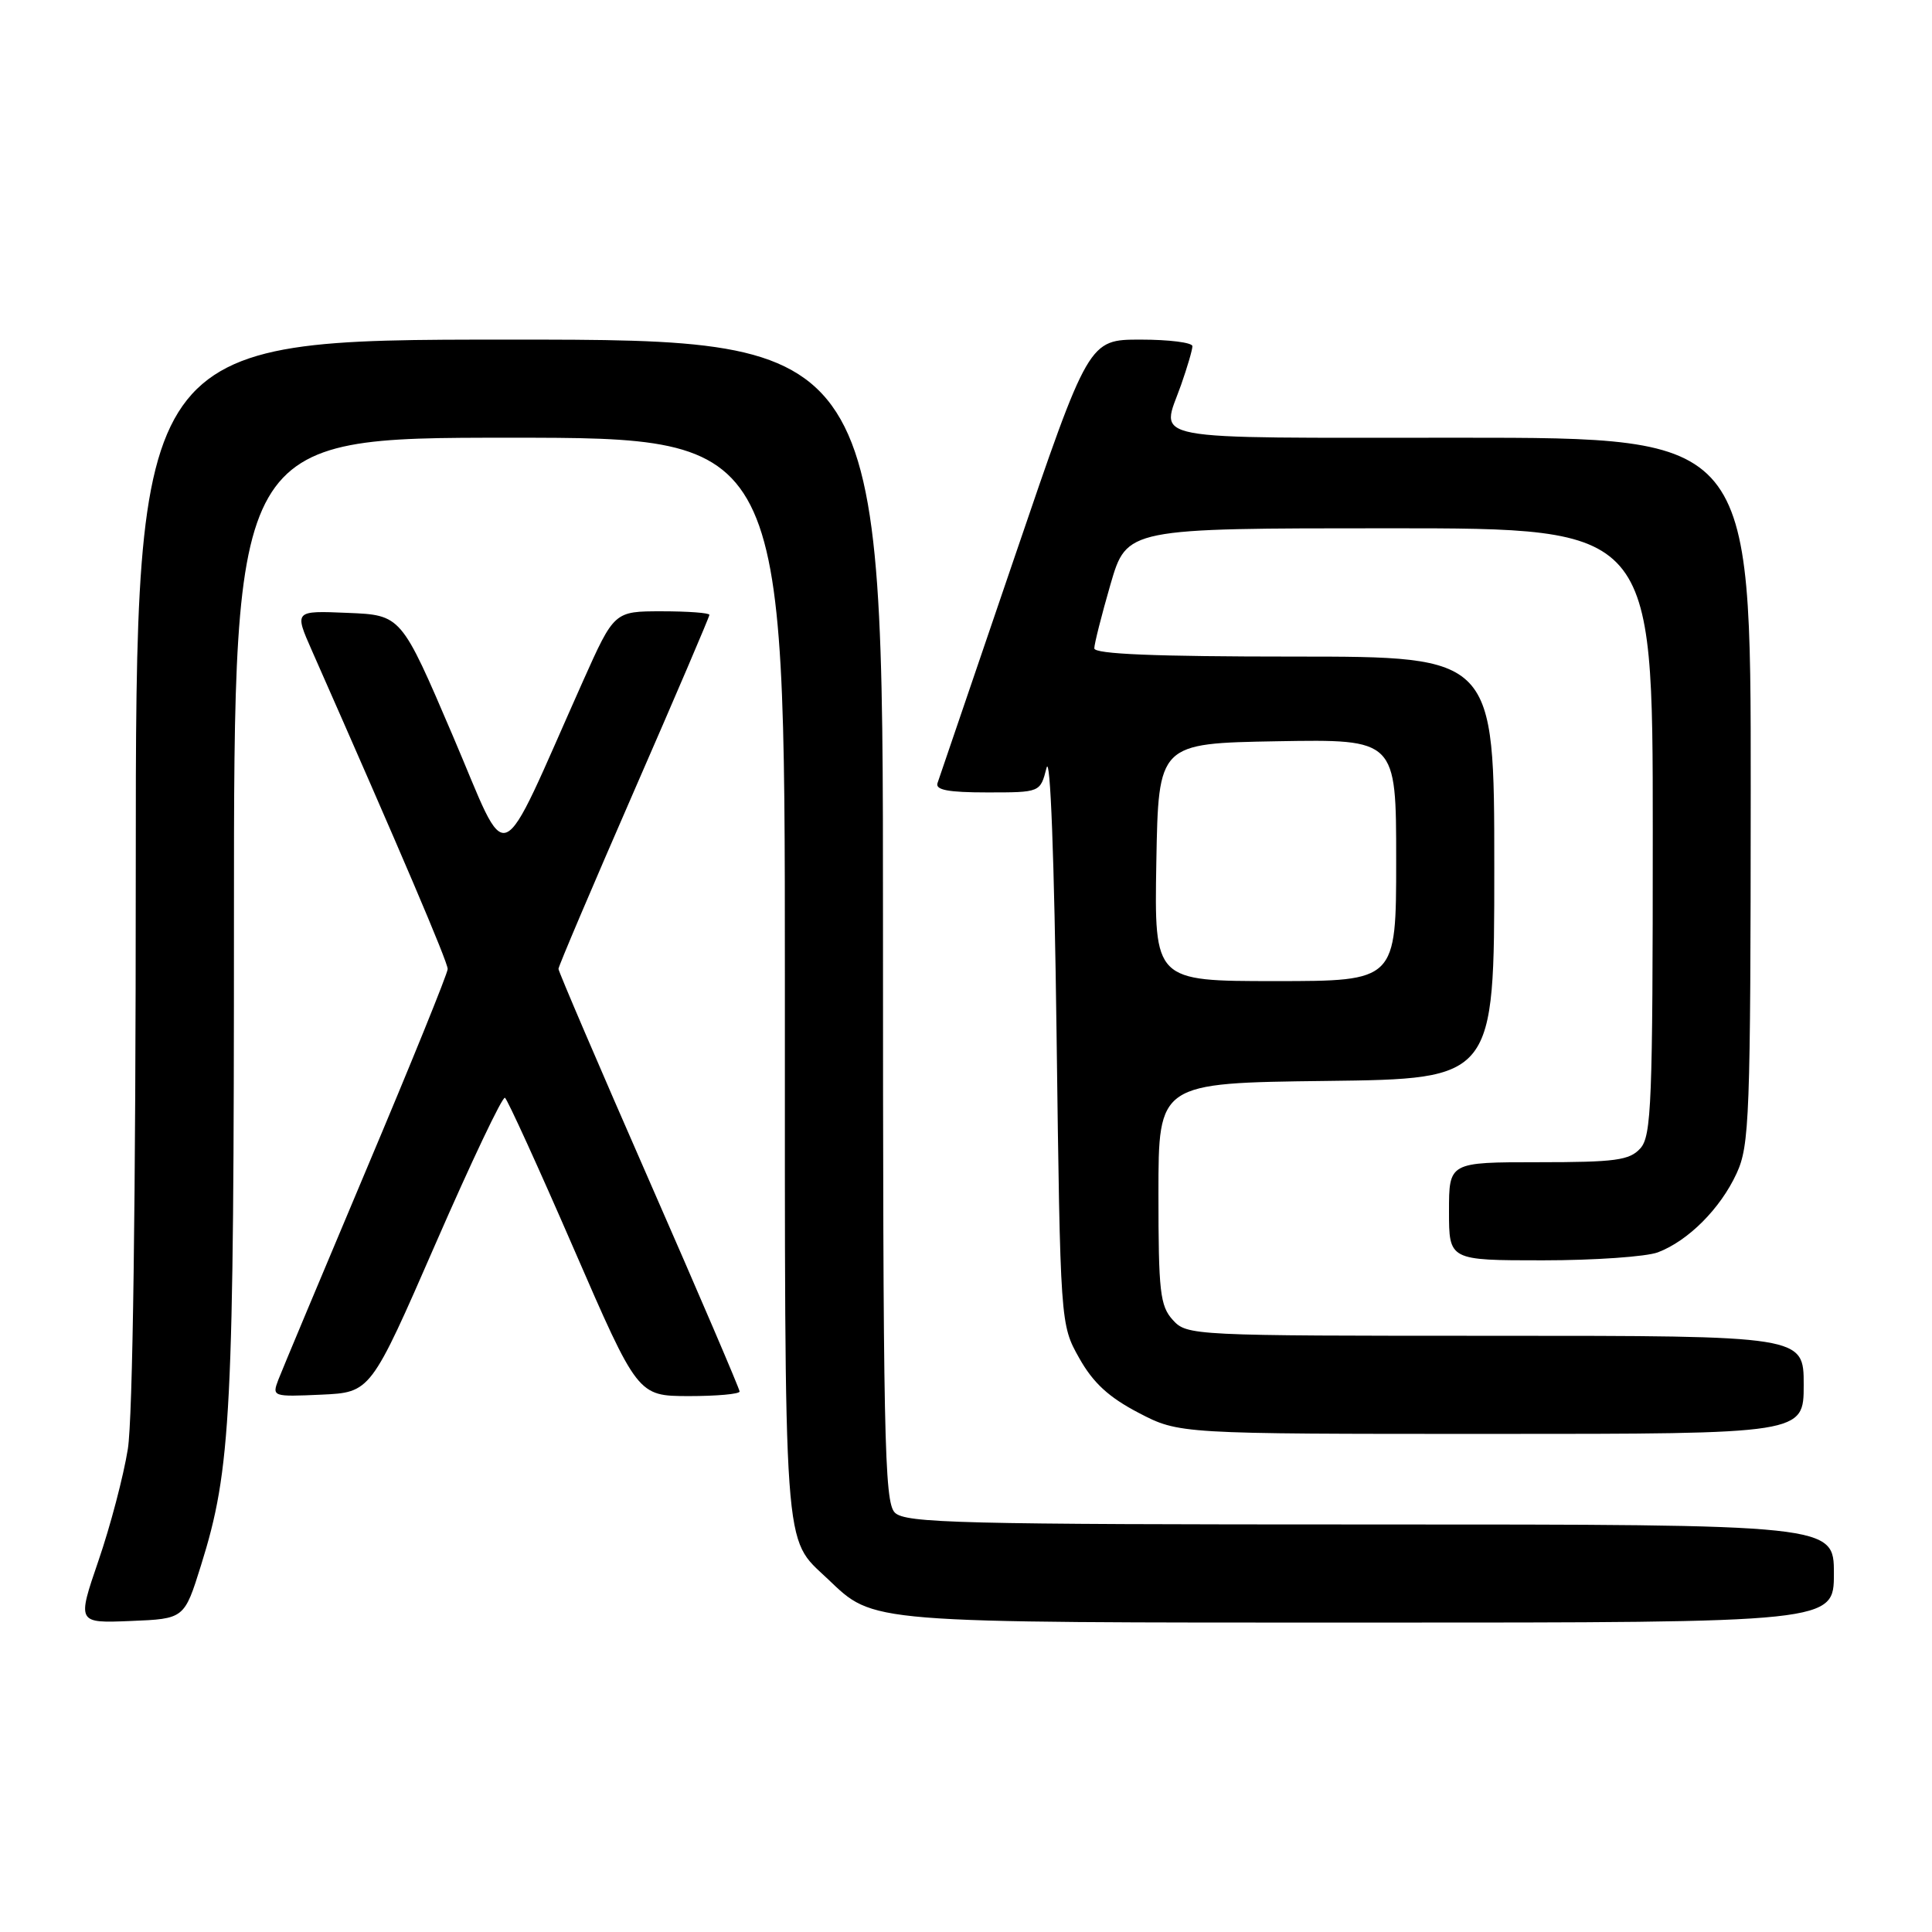 <?xml version="1.0" encoding="UTF-8" standalone="no"?>
<!DOCTYPE svg PUBLIC "-//W3C//DTD SVG 1.1//EN" "http://www.w3.org/Graphics/SVG/1.1/DTD/svg11.dtd" >
<svg xmlns="http://www.w3.org/2000/svg" xmlns:xlink="http://www.w3.org/1999/xlink" version="1.1" viewBox="0 0 256 256">
 <g >
 <path fill="currentColor"
d=" M 26.63 207.43 C 30.64 194.60 31.00 187.57 31.00 121.43 C 31.00 58.00 31.00 58.00 67.50 58.00 C 104.00 58.00 104.00 58.00 104.00 129.55 C 104.00 207.35 103.73 203.56 109.66 209.20 C 115.91 215.13 114.29 215.00 181.47 215.00 C 243.00 215.00 243.00 215.00 243.00 208.50 C 243.00 202.00 243.00 202.00 181.57 202.00 C 127.06 202.00 119.97 201.82 118.57 200.43 C 117.17 199.03 117.00 190.53 117.00 121.93 C 117.00 45.00 117.00 45.00 67.50 45.00 C 18.00 45.00 18.00 45.00 17.99 115.25 C 17.99 159.14 17.59 187.94 16.94 192.00 C 16.37 195.57 14.62 202.23 13.05 206.79 C 10.21 215.08 10.21 215.08 17.31 214.79 C 24.42 214.50 24.42 214.50 26.63 207.43 Z  M 239.00 183.50 C 239.00 177.00 239.00 177.00 198.15 177.00 C 157.92 177.00 157.28 176.97 155.40 174.90 C 153.71 173.03 153.50 171.15 153.50 158.15 C 153.50 143.50 153.50 143.50 175.75 143.23 C 198.00 142.96 198.00 142.96 198.00 114.98 C 198.00 87.00 198.00 87.00 171.50 87.00 C 153.10 87.00 145.00 86.67 145.00 85.91 C 145.00 85.32 145.97 81.49 147.15 77.41 C 149.31 70.00 149.31 70.00 184.15 70.00 C 219.00 70.00 219.00 70.00 219.00 110.17 C 219.00 146.15 218.83 150.53 217.35 152.17 C 215.92 153.75 214.05 154.00 203.85 154.00 C 192.00 154.00 192.00 154.00 192.00 160.50 C 192.00 167.00 192.00 167.00 204.43 167.00 C 211.27 167.00 218.14 166.52 219.68 165.94 C 223.69 164.42 227.95 160.16 230.10 155.50 C 231.82 151.79 231.96 148.12 231.98 104.75 C 232.00 58.00 232.00 58.00 193.50 58.00 C 150.81 58.00 153.83 58.57 156.50 51.00 C 157.32 48.66 158.00 46.36 158.00 45.87 C 158.00 45.39 154.91 45.00 151.13 45.00 C 144.26 45.00 144.26 45.00 134.46 73.75 C 129.07 89.56 124.47 103.06 124.23 103.75 C 123.90 104.67 125.62 105.00 130.81 105.00 C 137.84 105.00 137.84 105.00 138.67 101.75 C 139.17 99.78 139.70 113.64 140.00 137.00 C 140.50 175.50 140.50 175.50 143.00 179.95 C 144.84 183.23 146.91 185.14 150.86 187.20 C 156.23 190.00 156.23 190.00 197.61 190.00 C 239.00 190.00 239.00 190.00 239.00 183.50 Z  M 57.72 164.79 C 62.45 153.95 66.58 145.25 66.91 145.46 C 67.23 145.67 71.33 154.64 76.00 165.40 C 84.50 184.97 84.50 184.97 91.25 184.99 C 94.96 184.99 98.00 184.72 98.00 184.38 C 98.00 184.04 92.60 171.44 86.00 156.38 C 79.40 141.32 74.00 128.72 74.00 128.38 C 74.00 128.04 78.50 117.46 84.00 104.85 C 89.50 92.25 94.00 81.73 94.00 81.47 C 94.00 81.21 91.16 81.00 87.69 81.00 C 81.39 81.00 81.39 81.00 77.25 90.25 C 65.68 116.17 67.64 115.35 59.98 97.45 C 53.16 81.50 53.16 81.50 46.07 81.21 C 38.99 80.91 38.99 80.91 41.33 86.21 C 53.05 112.75 59.33 127.47 59.32 128.40 C 59.31 129.00 54.45 140.97 48.53 155.00 C 42.62 169.03 37.38 181.53 36.89 182.80 C 36.03 185.06 36.10 185.09 42.57 184.80 C 49.12 184.50 49.12 184.50 57.72 164.79 Z  M 153.22 114.25 C 153.50 98.50 153.50 98.50 169.25 98.22 C 185.00 97.95 185.00 97.95 185.00 113.97 C 185.00 130.00 185.00 130.00 168.97 130.00 C 152.95 130.00 152.95 130.00 153.22 114.25 Z "/>
</g>
</svg>
